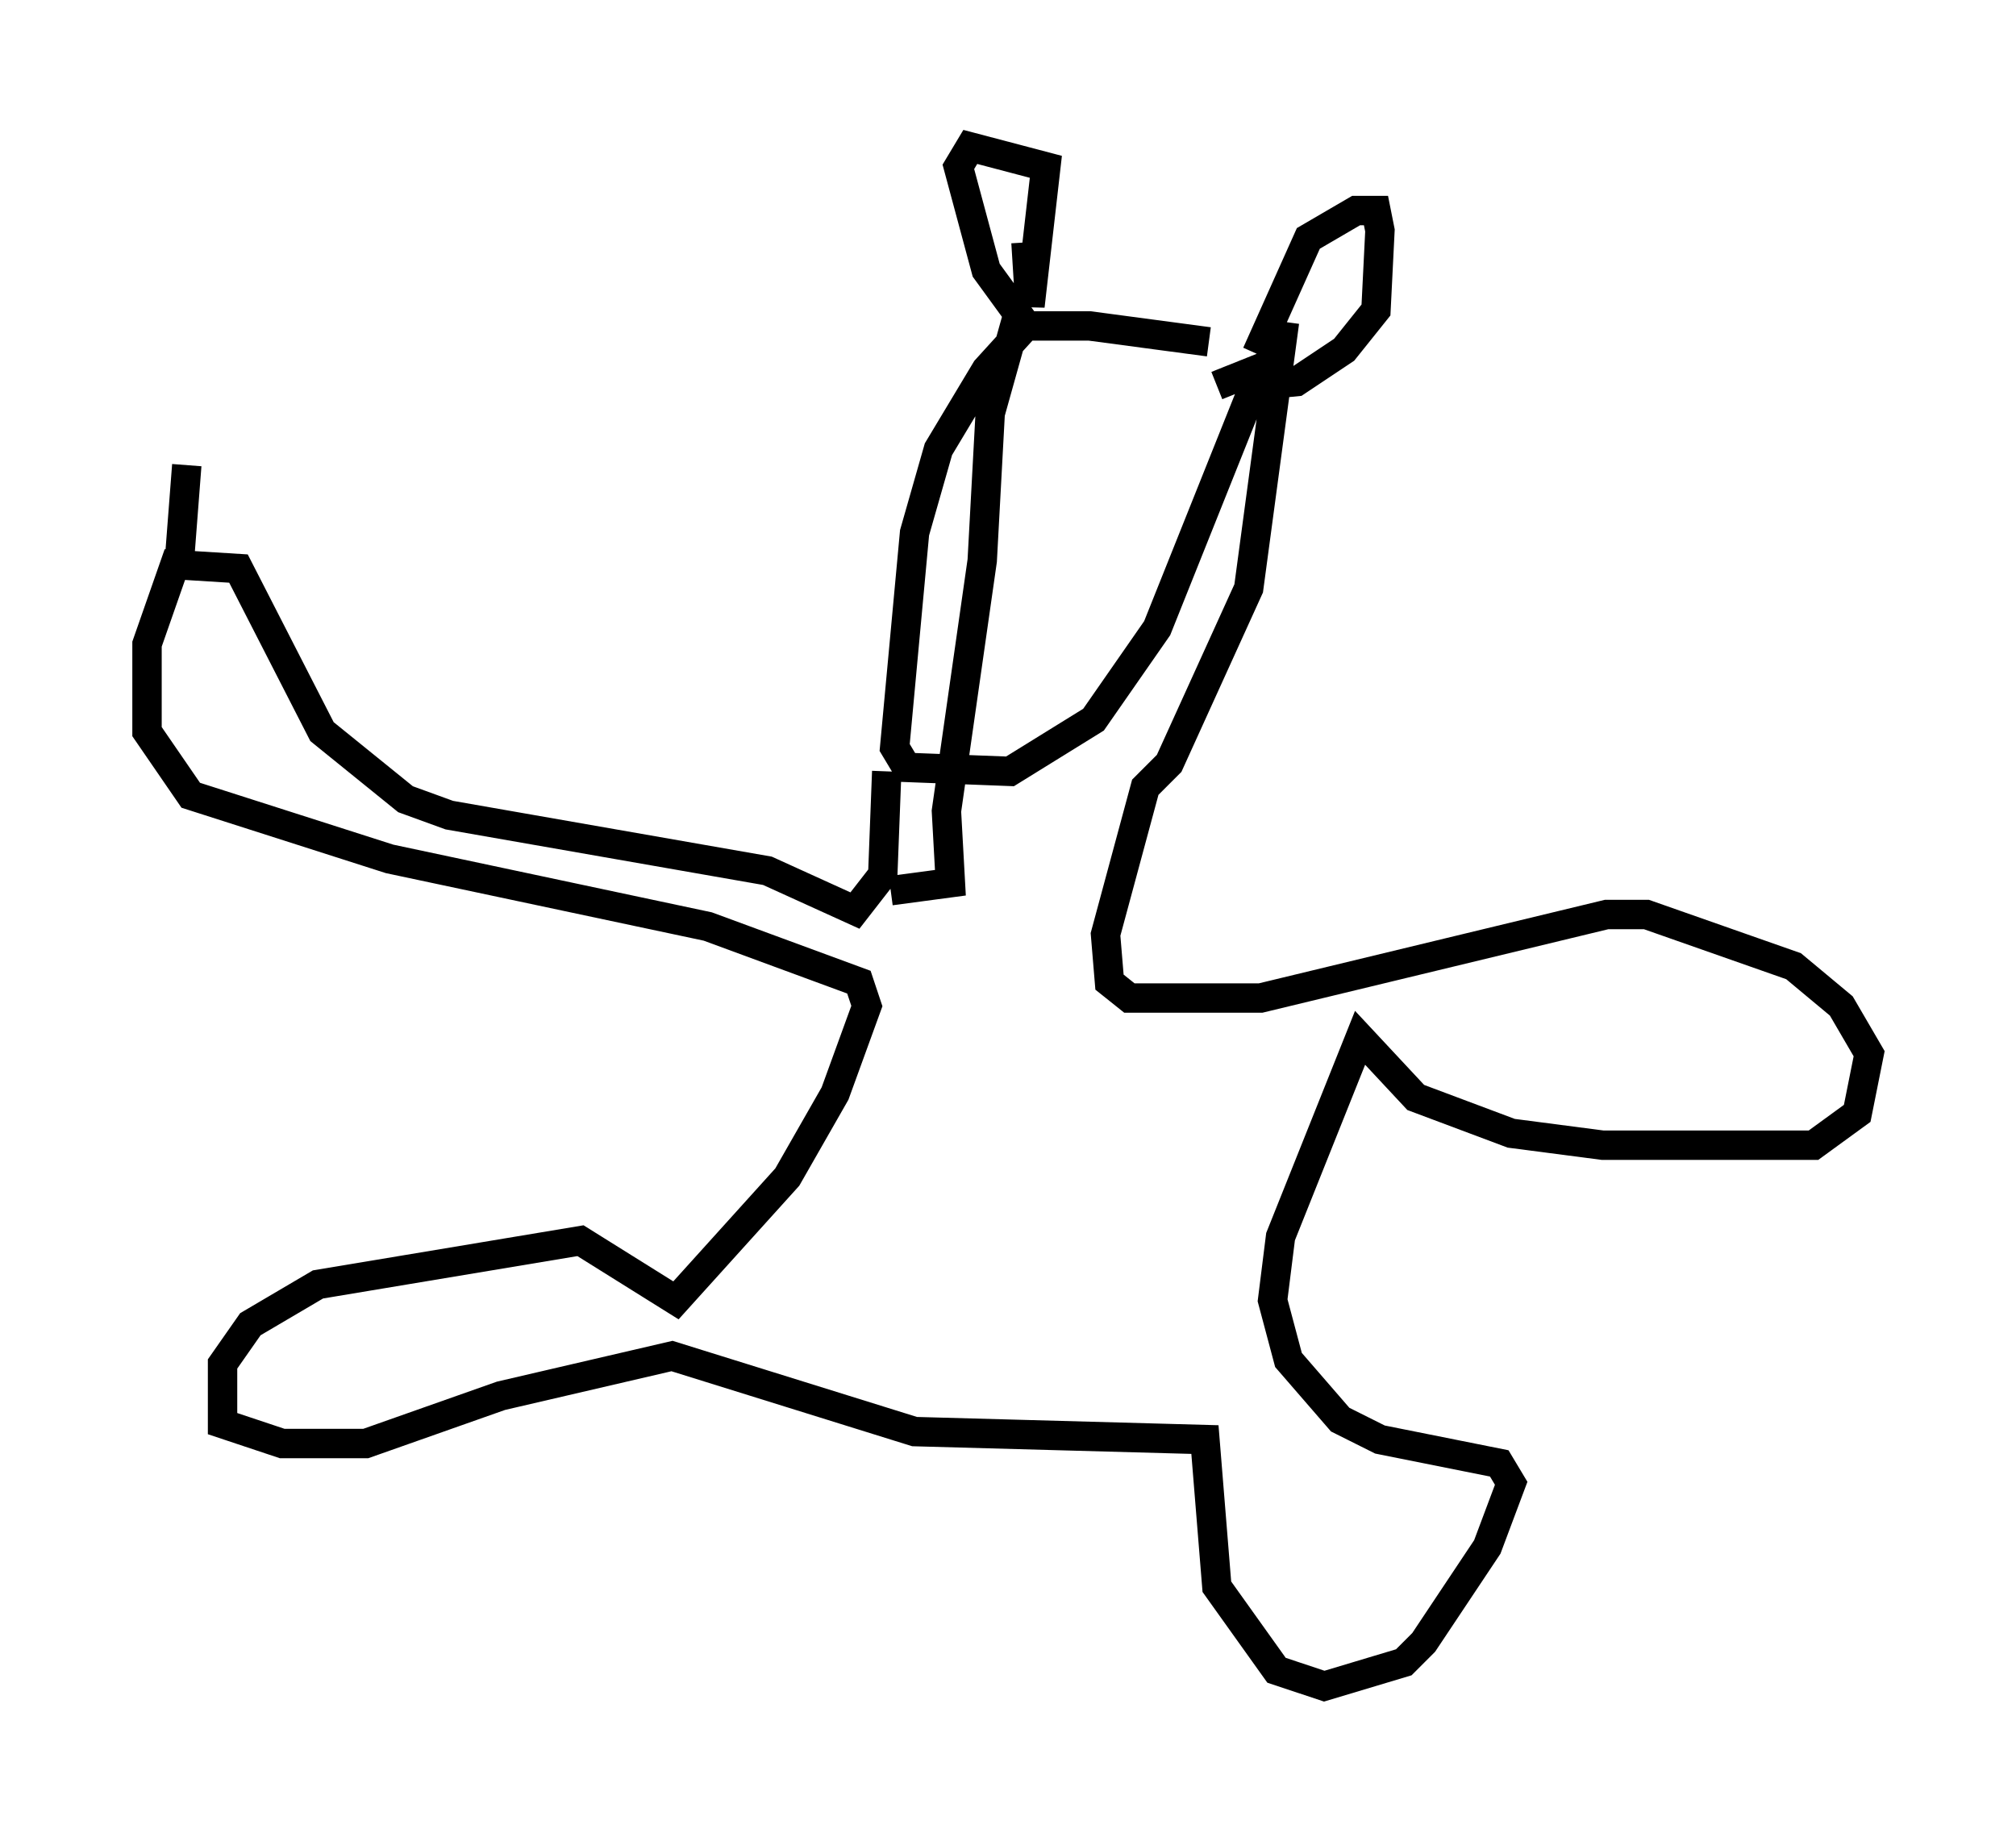 <?xml version="1.0" encoding="utf-8" ?>
<svg baseProfile="full" height="62.368" version="1.1" width="68.592" xmlns="http://www.w3.org/2000/svg" xmlns:ev="http://www.w3.org/2001/xml-events" xmlns:xlink="http://www.w3.org/1999/xlink"><defs /><rect fill="white" height="62.368" width="68.592" x="0" y="0" /><path d="M43.43, 12.713 m-2.3, -1.083 l-4.059, -0.541 -2.165, 0.0 l-1.353, 1.488 -1.624, 2.706 l-0.812, 2.842 -0.677, 7.307 l0.406, 0.677 3.518, 0.135 l2.842, -1.759 2.165, -3.112 l3.248, -8.119 0.135, -0.677 l-1.353, 0.541 m-11.231, 13.126 l-0.135, 3.518 -0.947, 1.218 l-2.977, -1.353 -10.825, -1.894 l-1.488, -0.541 -2.842, -2.3 l-2.842, -5.548 -2.165, -0.135 l-0.947, 2.706 0.0, 2.977 l1.488, 2.165 6.766, 2.165 l10.825, 2.3 5.142, 1.894 l0.271, 0.812 -1.083, 2.977 l-1.624, 2.842 -3.789, 4.195 l-3.248, -2.03 -8.931, 1.488 l-2.3, 1.353 -0.947, 1.353 l0.0, 2.03 2.03, 0.677 l2.842, 0.0 4.601, -1.624 l5.819, -1.353 8.254, 2.571 l9.878, 0.271 0.406, 5.007 l2.03, 2.842 1.624, 0.541 l2.706, -0.812 0.677, -0.677 l2.165, -3.248 0.812, -2.165 l-0.406, -0.677 -4.059, -0.812 l-1.353, -0.677 -1.759, -2.03 l-0.541, -2.03 0.271, -2.165 l2.706, -6.766 1.894, 2.03 l3.248, 1.218 3.112, 0.406 l7.172, 0.0 1.488, -1.083 l0.406, -2.03 -0.947, -1.624 l-1.624, -1.353 -5.007, -1.759 l-1.353, 0.0 -11.773, 2.842 l-4.465, 0.0 -0.677, -0.541 l-0.135, -1.624 1.353, -5.007 l0.812, -0.812 2.706, -5.954 l1.218, -9.066 m-0.947, 1.083 l1.759, -3.924 1.624, -0.947 l0.677, 0.0 0.135, 0.677 l-0.135, 2.706 -1.083, 1.353 l-1.624, 1.083 -1.353, 0.135 m-7.848, -4.871 l0.135, 2.165 0.541, -4.736 l-2.571, -0.677 -0.406, 0.677 l0.947, 3.518 1.083, 1.488 l-0.947, 3.383 -0.271, 5.007 l-1.218, 8.525 0.135, 2.436 l-2.03, 0.271 m-24.222, -10.961 l0.271, -3.518 " fill="none" stroke="black" stroke-width="1" /></svg>